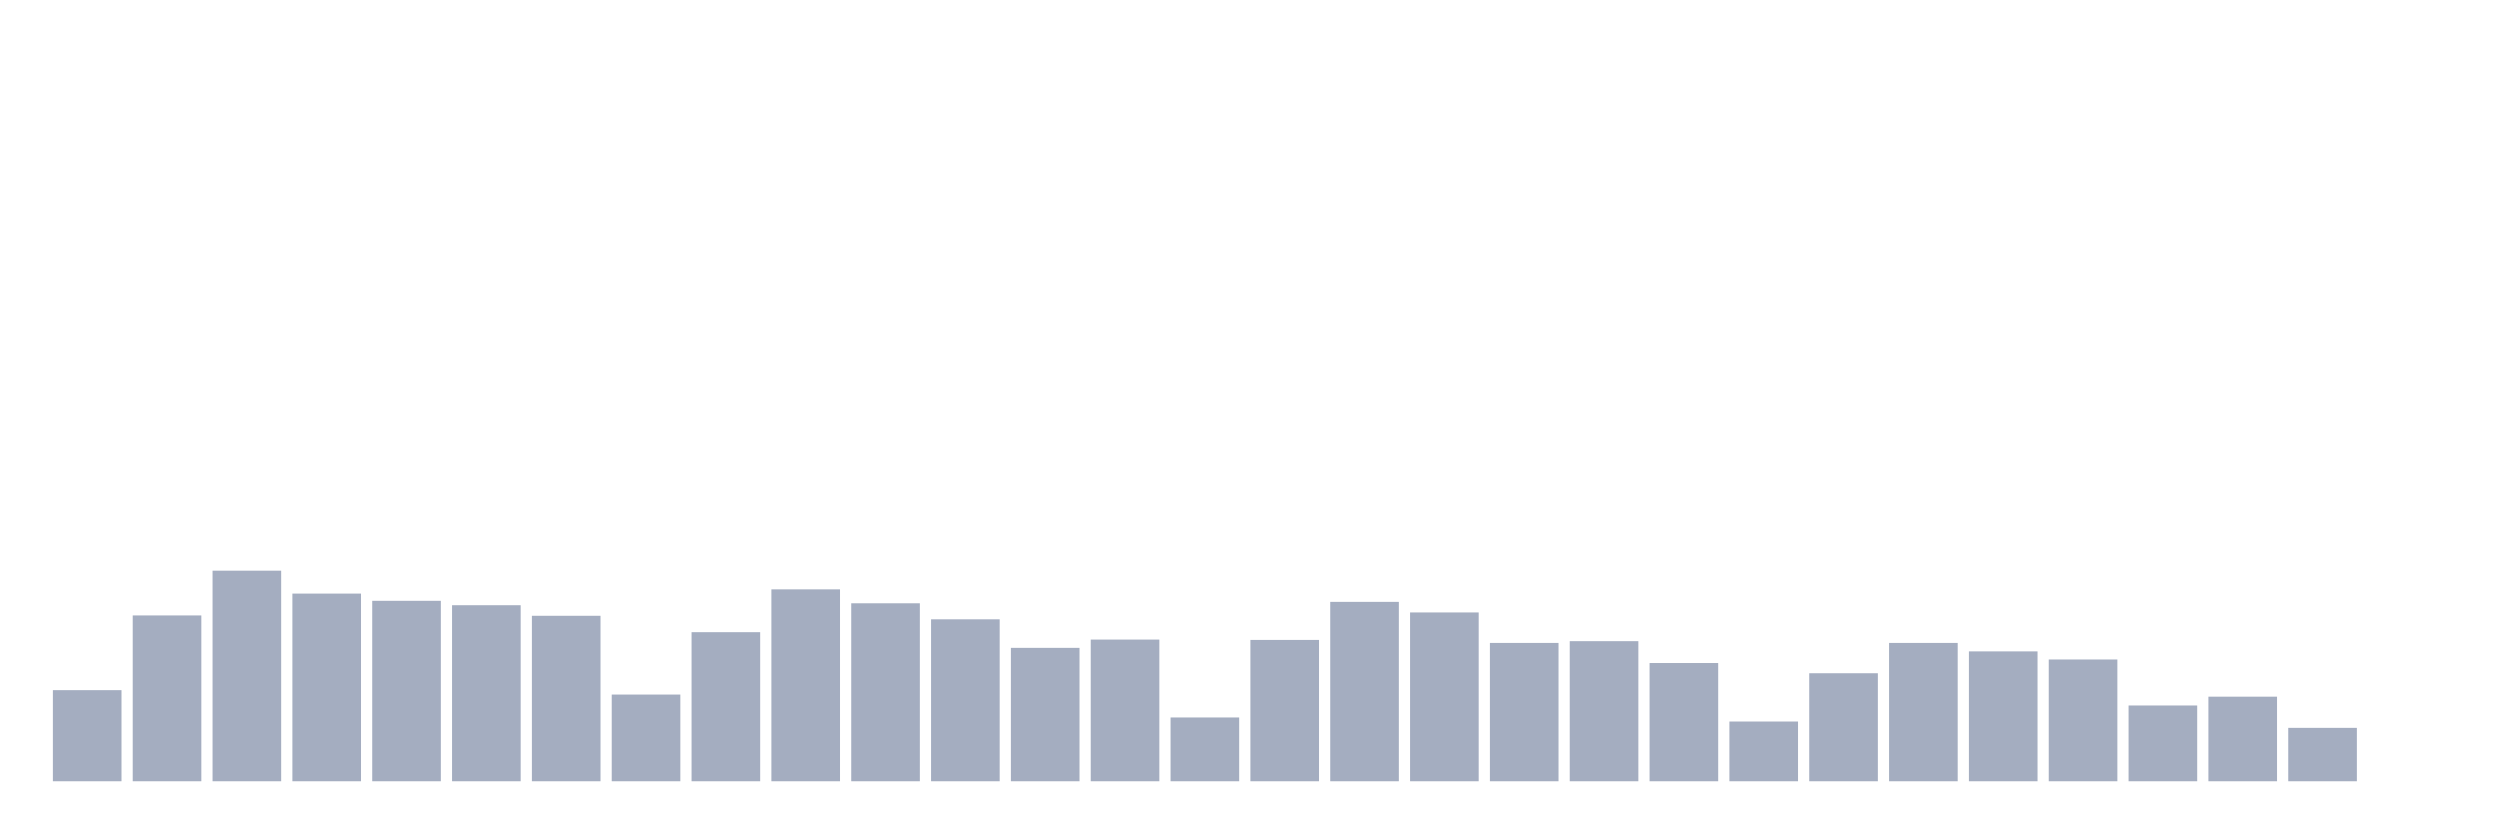 <svg xmlns="http://www.w3.org/2000/svg" viewBox="0 0 480 160"><g transform="translate(10,10)"><rect class="bar" x="0.153" width="13.175" y="122.508" height="17.492" fill="rgb(164,173,192)"></rect><rect class="bar" x="15.482" width="13.175" y="108.163" height="31.837" fill="rgb(164,173,192)"></rect><rect class="bar" x="30.81" width="13.175" y="99.57" height="40.43" fill="rgb(164,173,192)"></rect><rect class="bar" x="46.138" width="13.175" y="103.968" height="36.032" fill="rgb(164,173,192)"></rect><rect class="bar" x="61.466" width="13.175" y="105.355" height="34.645" fill="rgb(164,173,192)"></rect><rect class="bar" x="76.794" width="13.175" y="106.201" height="33.799" fill="rgb(164,173,192)"></rect><rect class="bar" x="92.123" width="13.175" y="108.231" height="31.769" fill="rgb(164,173,192)"></rect><rect class="bar" x="107.451" width="13.175" y="123.354" height="16.646" fill="rgb(164,173,192)"></rect><rect class="bar" x="122.779" width="13.175" y="111.377" height="28.623" fill="rgb(164,173,192)"></rect><rect class="bar" x="138.107" width="13.175" y="103.156" height="36.844" fill="rgb(164,173,192)"></rect><rect class="bar" x="153.436" width="13.175" y="105.829" height="34.171" fill="rgb(164,173,192)"></rect><rect class="bar" x="168.764" width="13.175" y="108.908" height="31.092" fill="rgb(164,173,192)"></rect><rect class="bar" x="184.092" width="13.175" y="114.389" height="25.611" fill="rgb(164,173,192)"></rect><rect class="bar" x="199.42" width="13.175" y="112.798" height="27.202" fill="rgb(164,173,192)"></rect><rect class="bar" x="214.748" width="13.175" y="127.753" height="12.247" fill="rgb(164,173,192)"></rect><rect class="bar" x="230.077" width="13.175" y="112.866" height="27.134" fill="rgb(164,173,192)"></rect><rect class="bar" x="245.405" width="13.175" y="105.558" height="34.442" fill="rgb(164,173,192)"></rect><rect class="bar" x="260.733" width="13.175" y="107.588" height="32.412" fill="rgb(164,173,192)"></rect><rect class="bar" x="276.061" width="13.175" y="113.441" height="26.559" fill="rgb(164,173,192)"></rect><rect class="bar" x="291.39" width="13.175" y="113.103" height="26.897" fill="rgb(164,173,192)"></rect><rect class="bar" x="306.718" width="13.175" y="117.298" height="22.702" fill="rgb(164,173,192)"></rect><rect class="bar" x="322.046" width="13.175" y="128.531" height="11.469" fill="rgb(164,173,192)"></rect><rect class="bar" x="337.374" width="13.175" y="119.261" height="20.739" fill="rgb(164,173,192)"></rect><rect class="bar" x="352.702" width="13.175" y="113.441" height="26.559" fill="rgb(164,173,192)"></rect><rect class="bar" x="368.031" width="13.175" y="115.065" height="24.935" fill="rgb(164,173,192)"></rect><rect class="bar" x="383.359" width="13.175" y="116.622" height="23.378" fill="rgb(164,173,192)"></rect><rect class="bar" x="398.687" width="13.175" y="125.452" height="14.548" fill="rgb(164,173,192)"></rect><rect class="bar" x="414.015" width="13.175" y="123.76" height="16.24" fill="rgb(164,173,192)"></rect><rect class="bar" x="429.344" width="13.175" y="129.749" height="10.251" fill="rgb(164,173,192)"></rect><rect class="bar" x="444.672" width="13.175" y="140" height="0" fill="rgb(164,173,192)"></rect></g></svg>